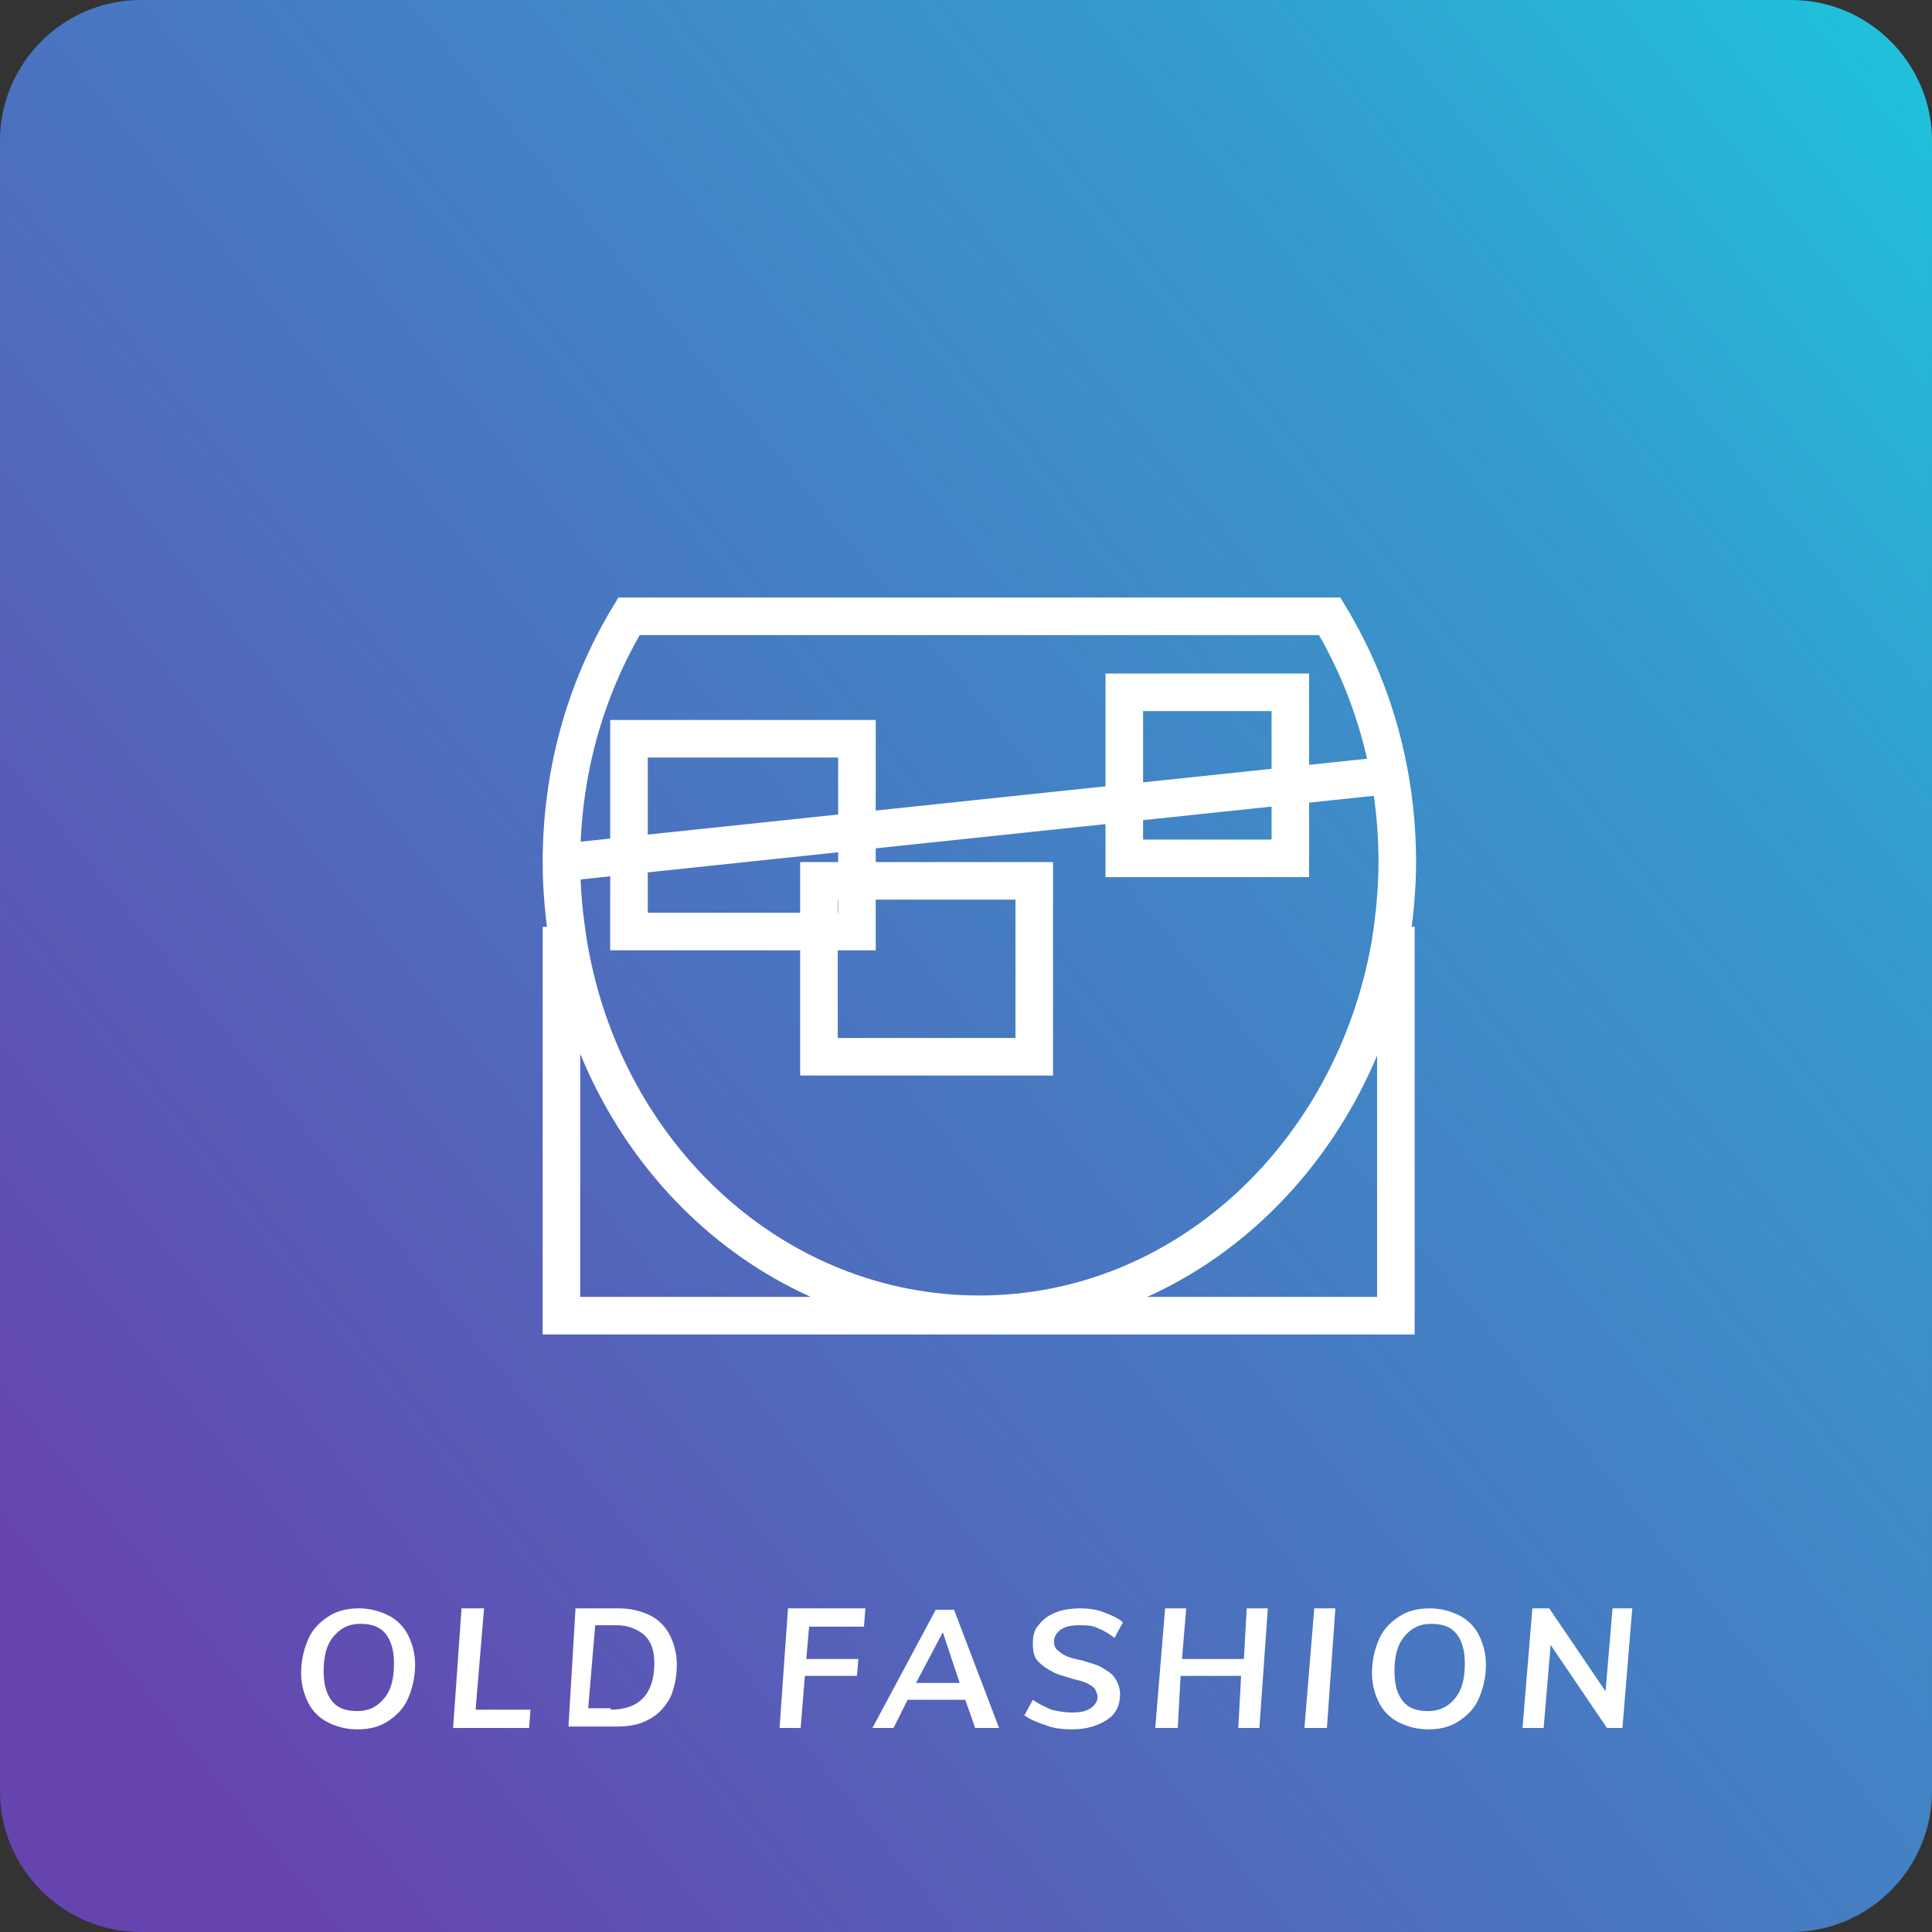 <?xml version="1.0" encoding="utf-8"?>
<!-- Generator: Adobe Illustrator 22.1.0, SVG Export Plug-In . SVG Version: 6.00 Build 0)  -->
<svg version="1.1" id="Layer_1" xmlns="http://www.w3.org/2000/svg" xmlns:xlink="http://www.w3.org/1999/xlink" x="0px" y="0px"
	 viewBox="0 0 137.3 137.3" style="enable-background:new 0 0 137.3 137.3;" xml:space="preserve">
<rect x="0" y="0" width="137.3" height="137.3" fill="#333333" stroke="none"/>
<style type="text/css">
	.st0{fill:url(#SVGID_1_);}
	.st1{fill:#FFFFFF;}
	.st2{fill:none;stroke:#FFFFFF;stroke-width:2.67;stroke-miterlimit:10;}
</style>
<g>
	
		<linearGradient id="SVGID_1_" gradientUnits="userSpaceOnUse" x1="0" y1="137.26" x2="1" y2="137.26" gradientTransform="matrix(-137.26 109.807 109.807 137.26 -14928.076 -18832.039)">
		<stop  offset="0" style="stop-color:#1EC4DC"/>
		<stop  offset="0.25" style="stop-color:#369ACD"/>
		<stop  offset="0.65" style="stop-color:#4D6FBE"/>
		<stop  offset="1" style="stop-color:#6644AF"/>
	</linearGradient>
	<path class="st0" d="M10,0h117.3c5.5,0,10,4.5,10,10v117.3c0,5.5-4.5,10-10,10H10c-5.5,0-10-4.5-10-10V10C0,4.5,4.5,0,10,0z"/>
	<path class="st1" d="M23.3,122.4c-0.6-0.3-1.1-0.8-1.4-1.4s-0.5-1.3-0.5-2.1c0-0.9,0.2-1.7,0.5-2.4c0.3-0.7,0.8-1.2,1.4-1.6
		c0.6-0.4,1.3-0.6,2.2-0.6c0.8,0,1.5,0.2,2.1,0.5c0.6,0.3,1.1,0.8,1.4,1.4c0.3,0.6,0.5,1.3,0.5,2.1c0,0.9-0.2,1.7-0.5,2.4
		c-0.3,0.7-0.8,1.2-1.4,1.6c-0.6,0.4-1.3,0.6-2.2,0.6C24.6,122.9,23.9,122.7,23.3,122.4z M27.3,120.7c0.5-0.6,0.7-1.4,0.7-2.5
		c0-0.9-0.2-1.6-0.6-2.1c-0.4-0.5-1-0.7-1.8-0.7c-0.8,0-1.4,0.3-1.9,0.9c-0.5,0.6-0.7,1.4-0.7,2.5c0,0.9,0.2,1.6,0.6,2.1
		s1,0.7,1.8,0.7C26.2,121.6,26.8,121.3,27.3,120.7z"/>
	<polygon class="st1" points="32.2,122.8 32.8,114.3 34.4,114.3 33.8,121.5 37.7,121.5 37.6,122.8 	"/>
	<path class="st1" d="M40.9,114.3H44c0.8,0,1.6,0.2,2.2,0.5s1.1,0.8,1.4,1.4c0.3,0.6,0.5,1.3,0.5,2.1c0,0.9-0.2,1.8-0.5,2.4
		c-0.4,0.7-0.9,1.2-1.5,1.5c-0.7,0.4-1.5,0.5-2.4,0.5h-3.3L40.9,114.3z M43.4,121.5c2,0,3.1-1.1,3.1-3.3c0-0.9-0.2-1.5-0.7-2
		c-0.5-0.4-1.1-0.7-2-0.7h-1.5l-0.5,5.9H43.4z"/>
	<polygon class="st1" points="61.4,115.6 57.5,115.6 57.3,117.9 61,117.9 60.9,119.1 57.2,119.1 56.9,122.8 55.4,122.8 56,114.3 
		61.5,114.3 	"/>
	<path class="st1" d="M69.3,122.8l-0.7-2h-4.1l-1,2H62l4.5-8.4h1.3l3.2,8.4H69.3z M65.1,119.6h3.1L67,116L65.1,119.6z"/>
	<path class="st1" d="M74.3,122.6c-0.6-0.2-1.1-0.4-1.5-0.7l0.6-1.1c0.4,0.3,0.9,0.5,1.3,0.7c0.5,0.1,0.9,0.2,1.5,0.2
		c0.6,0,1-0.1,1.3-0.3c0.3-0.2,0.5-0.5,0.5-0.8c0-0.2-0.1-0.4-0.2-0.6c-0.2-0.2-0.4-0.3-0.6-0.4s-0.6-0.2-1-0.3
		c-0.6-0.2-1.1-0.3-1.4-0.5c-0.4-0.2-0.7-0.4-1-0.7c-0.3-0.3-0.4-0.7-0.4-1.3c0-0.5,0.1-1,0.4-1.3c0.3-0.4,0.7-0.7,1.2-0.9
		c0.5-0.2,1.1-0.3,1.8-0.3c0.6,0,1.2,0.1,1.7,0.3s1,0.4,1.3,0.7l-0.6,1.1c-0.4-0.3-0.7-0.5-1.2-0.7c-0.4-0.2-0.8-0.2-1.3-0.2
		c-0.6,0-1,0.1-1.3,0.3c-0.3,0.2-0.5,0.5-0.5,0.9c0,0.2,0.1,0.5,0.3,0.6c0.2,0.2,0.4,0.3,0.6,0.4c0.2,0.1,0.6,0.2,1.1,0.3
		c0.6,0.2,1.1,0.3,1.4,0.5s0.7,0.4,0.9,0.7s0.4,0.7,0.4,1.2c0,0.8-0.3,1.4-0.9,1.8c-0.6,0.4-1.4,0.7-2.5,0.7
		C75.4,122.9,74.8,122.8,74.3,122.6z"/>
	<polygon class="st1" points="88.6,114.3 90.1,114.3 89.5,122.8 88,122.8 88.2,119.1 83.9,119.1 83.7,122.8 82.1,122.8 82.8,114.3 
		84.3,114.3 84,117.9 88.4,117.9 	"/>
	<polygon class="st1" points="92.7,122.8 93.4,114.3 94.9,114.3 94.3,122.8 	"/>
	<path class="st1" d="M99.4,122.4c-0.6-0.3-1.1-0.8-1.4-1.4c-0.3-0.6-0.5-1.3-0.5-2.1c0-0.9,0.2-1.7,0.5-2.4
		c0.3-0.7,0.8-1.2,1.4-1.6s1.3-0.6,2.2-0.6c0.8,0,1.5,0.2,2.1,0.5s1.1,0.8,1.4,1.4c0.3,0.6,0.5,1.3,0.5,2.1c0,0.9-0.2,1.7-0.5,2.4
		c-0.3,0.7-0.8,1.2-1.4,1.6s-1.3,0.6-2.2,0.6C100.7,122.9,100,122.7,99.4,122.4z M103.4,120.7c0.5-0.6,0.7-1.4,0.7-2.5
		c0-0.9-0.2-1.6-0.6-2.1s-1-0.7-1.8-0.7c-0.8,0-1.4,0.3-1.9,0.9s-0.7,1.4-0.7,2.5c0,0.9,0.2,1.6,0.6,2.1c0.4,0.5,1,0.7,1.8,0.7
		C102.3,121.6,102.9,121.3,103.4,120.7z"/>
	<polygon class="st1" points="114.6,114.3 116,114.3 115.3,122.8 114.2,122.8 110.2,116.9 109.7,122.8 108.2,122.8 108.9,114.3 
		110.1,114.3 114.1,120.2 	"/>
	<path class="st2" d="M44.7,43.8c-3.2,5.3-4.8,11.3-4.8,17.5c0,2,0.2,3.9,0.5,5.8c2.5,15,14.6,26.3,29.2,26.3s26.6-11.4,29.2-26.3
		c0.3-1.9,0.5-3.9,0.5-5.8c0-6.2-1.6-12.2-4.8-17.5H44.7z"/>
	<polyline class="st2" points="40.4,67.2 39.9,67.2 39.9,93.5 69.6,93.5 99.2,93.5 99.2,67.2 98.7,67.2 	"/>
	<rect x="44.7" y="52.5" class="st2" width="16.2" height="13.7"/>
	<rect x="58.2" y="62.6" class="st2" width="15.3" height="12.5"/>
	<rect x="79.9" y="49.2" class="st2" width="11.8" height="11.8"/>
	<line class="st2" x1="39.9" y1="61.3" x2="98.7" y2="55.1"/>
</g>
</svg>
